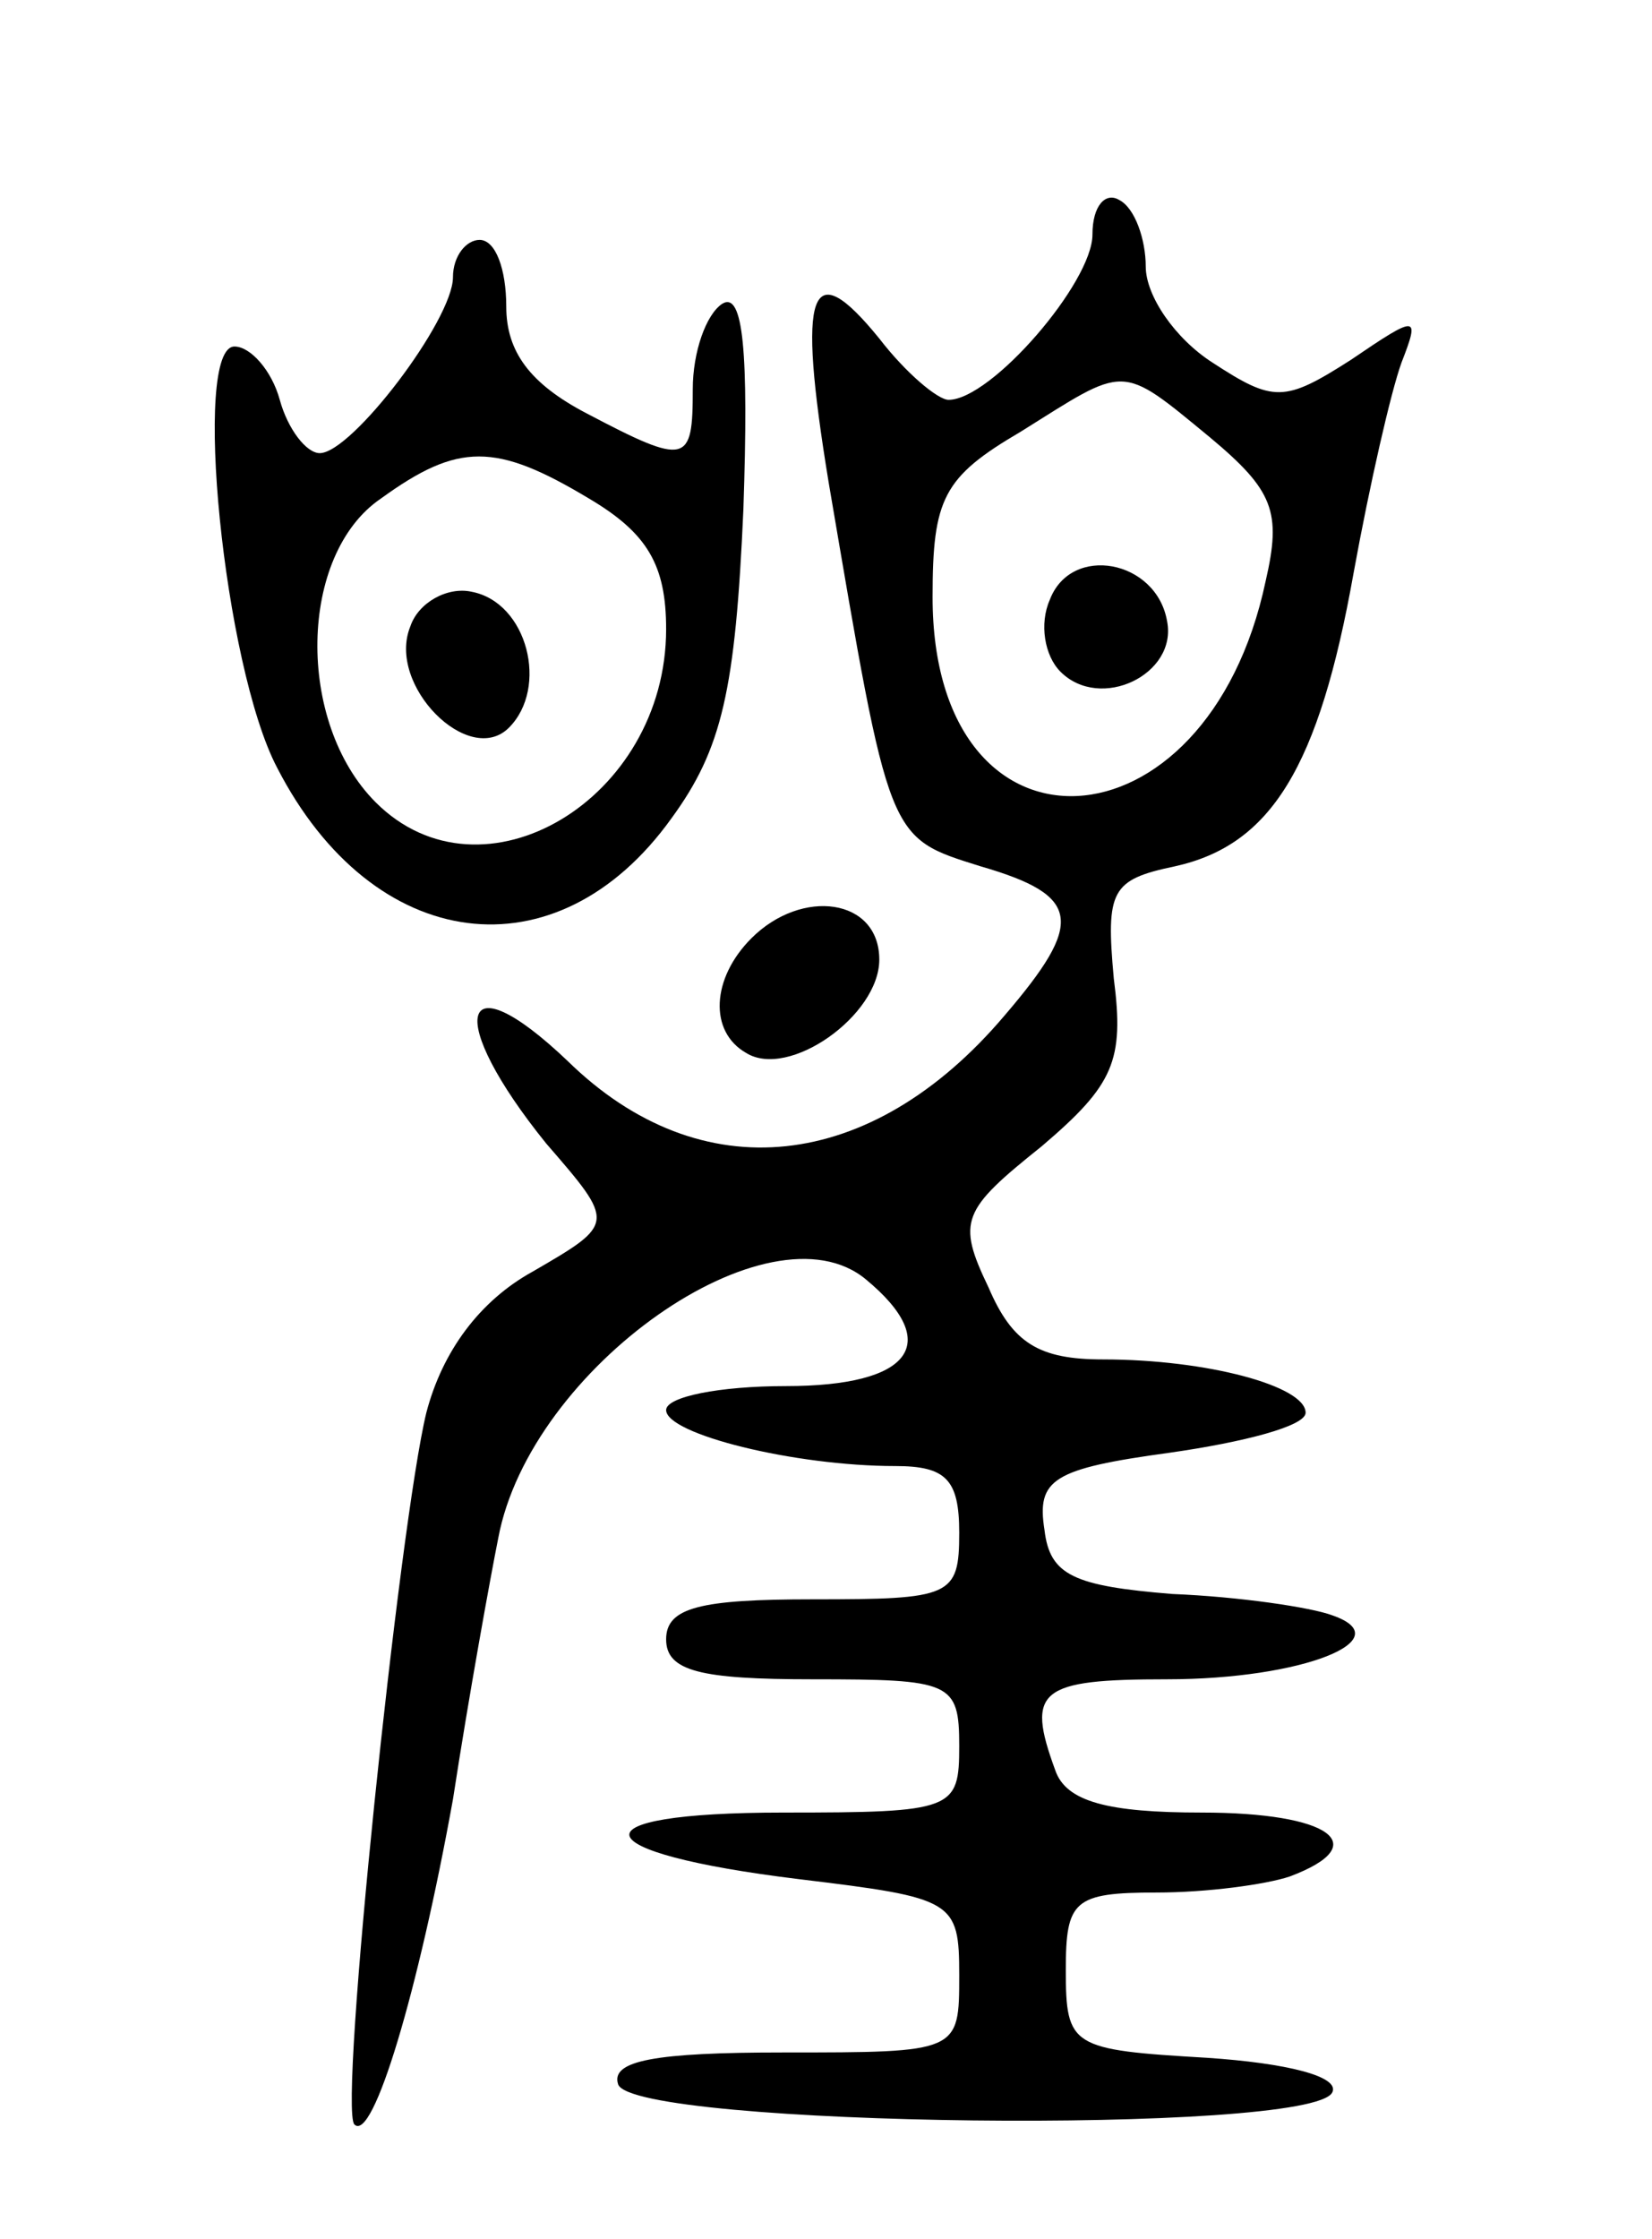 <svg version="1.0" xmlns="http://www.w3.org/2000/svg"
 width="62pt" height="84pt" viewBox="0 0 62 84"
 preserveAspectRatio="xMidYMid meet">
<g transform="translate(0,84) scale(0.1,-0.1)"
fill="#000000" stroke="none">
<path d="M410 752 c0 -18 -38 -62 -54 -62 -4 0 -16 10 -26 23 -26 32 -31 19
-19 -54 23 -135 22 -133 57 -144 38 -11 39 -21 9 -56 -50 -59 -114 -66 -164
-17 -41 39 -46 16 -8 -31 26 -30 26 -30 -5 -48 -20 -11 -34 -30 -40 -53 -10
-41 -33 -261 -27 -267 7 -7 24 50 37 122 6 39 14 83 17 98 12 64 102 127 138
97 29 -24 17 -40 -30 -40 -25 0 -45 -4 -45 -9 0 -9 48 -21 86 -21 19 0 24 -5
24 -25 0 -24 -3 -25 -55 -25 -42 0 -55 -3 -55 -15 0 -12 13 -15 55 -15 52 0
55 -1 55 -25 0 -24 -2 -25 -66 -25 -80 0 -76 -15 6 -25 58 -7 60 -8 60 -36 0
-29 0 -29 -66 -29 -48 0 -65 -3 -62 -12 6 -16 260 -19 268 -3 3 6 -17 11 -47
13 -51 3 -53 4 -53 33 0 26 3 29 34 29 19 0 41 3 50 6 32 12 15 24 -33 24 -35
0 -51 4 -55 16 -11 30 -6 34 42 34 51 0 88 15 62 24 -8 3 -35 7 -60 8 -37 3
-46 7 -48 24 -3 19 3 23 47 29 28 4 51 10 51 15 0 10 -37 20 -76 20 -24 0 -34
6 -43 27 -12 25 -10 29 20 53 27 23 31 32 27 63 -3 33 -1 37 23 42 36 8 54 37
67 110 6 33 14 68 18 79 7 18 6 18 -19 1 -25 -16 -29 -16 -52 -1 -14 9 -25 25
-25 36 0 10 -4 22 -10 25 -5 3 -10 -2 -10 -13z m44 -76 c24 -20 27 -28 21 -54
-22 -104 -125 -109 -125 -6 0 37 4 45 33 62 40 25 37 26 71 -2z"/>
<path d="M394 615 c-4 -9 -2 -21 4 -27 15 -15 44 -1 40 19 -4 23 -36 29 -44 8z"/>
<path d="M170 736 c0 -16 -38 -66 -50 -66 -5 0 -12 9 -15 20 -3 11 -11 20 -17
20 -16 0 -4 -120 16 -158 36 -70 105 -79 148 -19 19 26 24 48 27 116 2 59 0
82 -8 77 -6 -4 -11 -18 -11 -32 0 -28 -2 -29 -40 -9 -21 11 -30 23 -30 40 0
14 -4 25 -10 25 -5 0 -10 -6 -10 -14z m51 -83 c22 -13 29 -25 29 -49 0 -64
-69 -105 -109 -65 -30 30 -29 93 2 114 29 21 43 21 78 0z"/>
<path d="M154 605 c-9 -22 22 -53 37 -38 15 15 7 47 -14 51 -9 2 -20 -4 -23
-13z"/>
<path d="M282 488 c-15 -15 -16 -35 -2 -43 16 -10 50 14 50 35 0 23 -29 27
-48 8z"/>
</g>
</svg>
